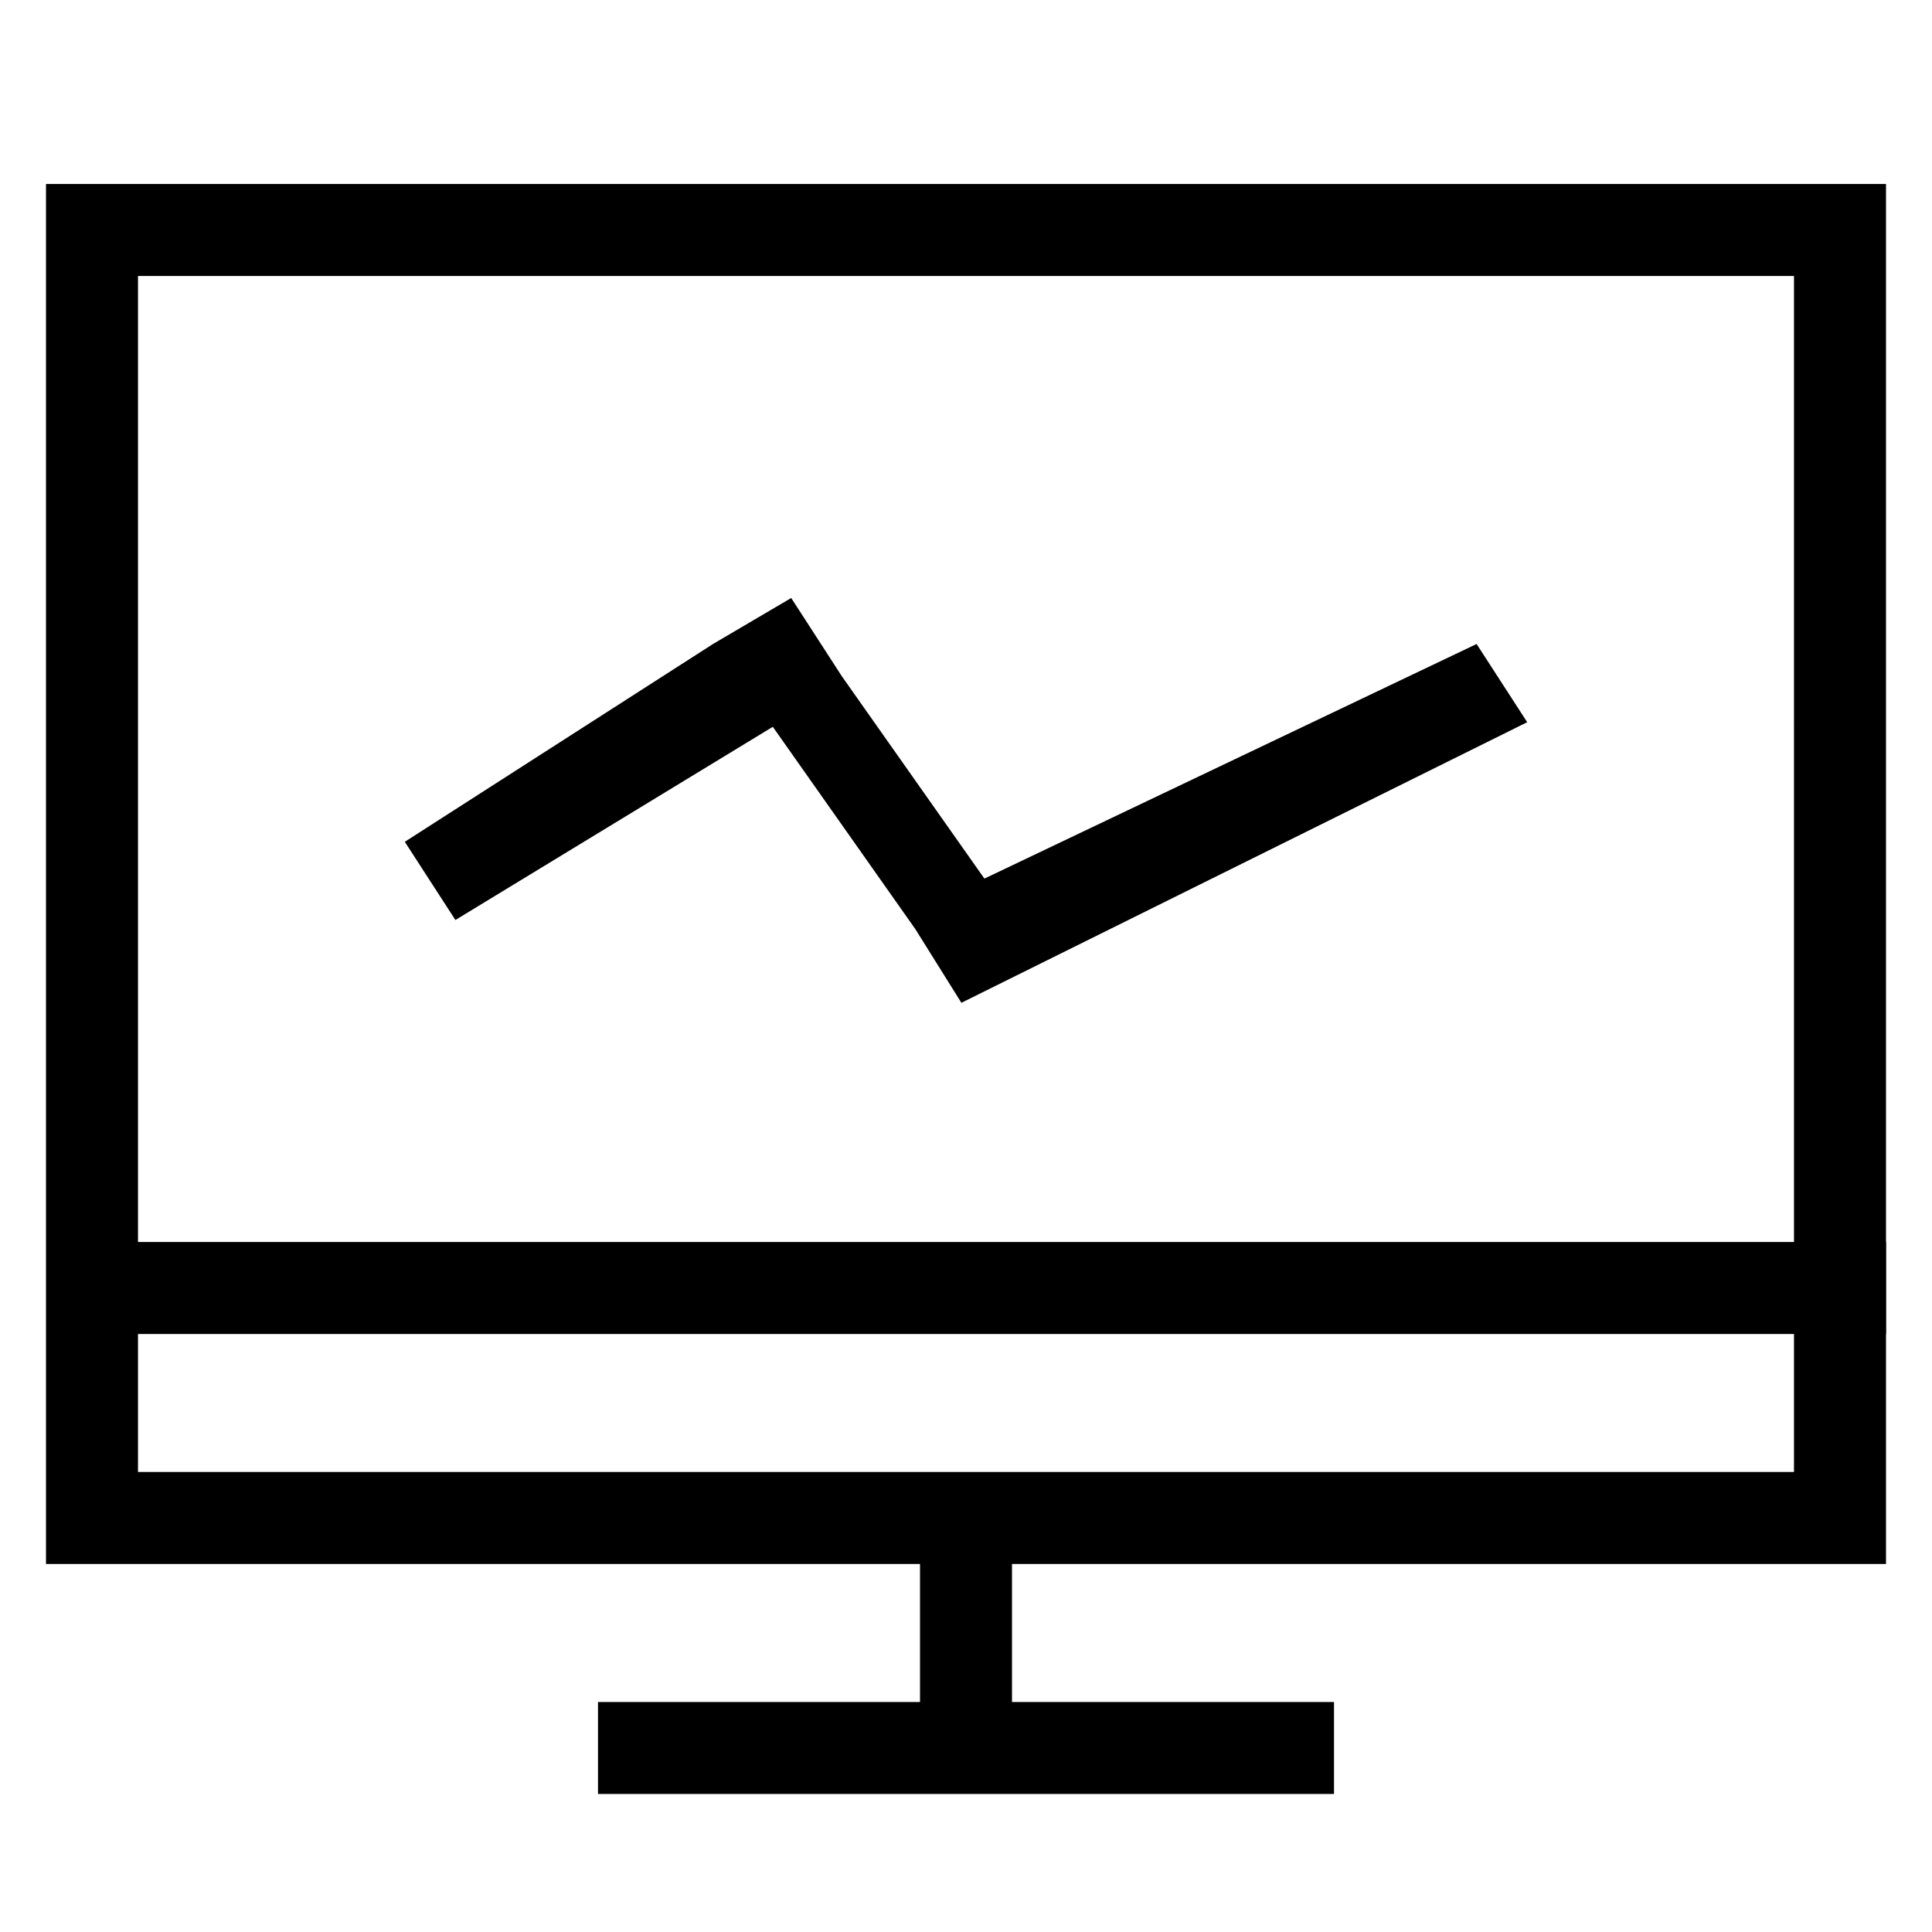 <?xml version="1.0" encoding="utf-8"?>
<!-- Generator: Adobe Illustrator 20.1.0, SVG Export Plug-In . SVG Version: 6.00 Build 0)  -->
<svg version="1.1" id="图层_1" xmlns="http://www.w3.org/2000/svg" xmlns:xlink="http://www.w3.org/1999/xlink" x="0px" y="0px"
	 viewBox="0 0 42 42" style="enable-background:new 0 0 42 42;" xml:space="preserve">
<style type="text/css">
	.st0{fill-rule:evenodd;clip-rule:evenodd;fill:#000000;}
</style>
<path class="st0" d="M22,34v3h7v2h-7h-2h-7v-2h7v-3H1V4h40v30H22z M39,6H3v26h36V6z M17.2,13l1.1,1.7l3.1,4.4L32.1,14l1.1,1.7
	l-12.3,6.1l-0.5-0.8l-0.5-0.8l-3.1-4.4L9.9,20l-1.1-1.7l6.7-4.3L17.2,13z"/>
<path class="st0" d="M2,27h39v2H2V27z"/>
</svg>
